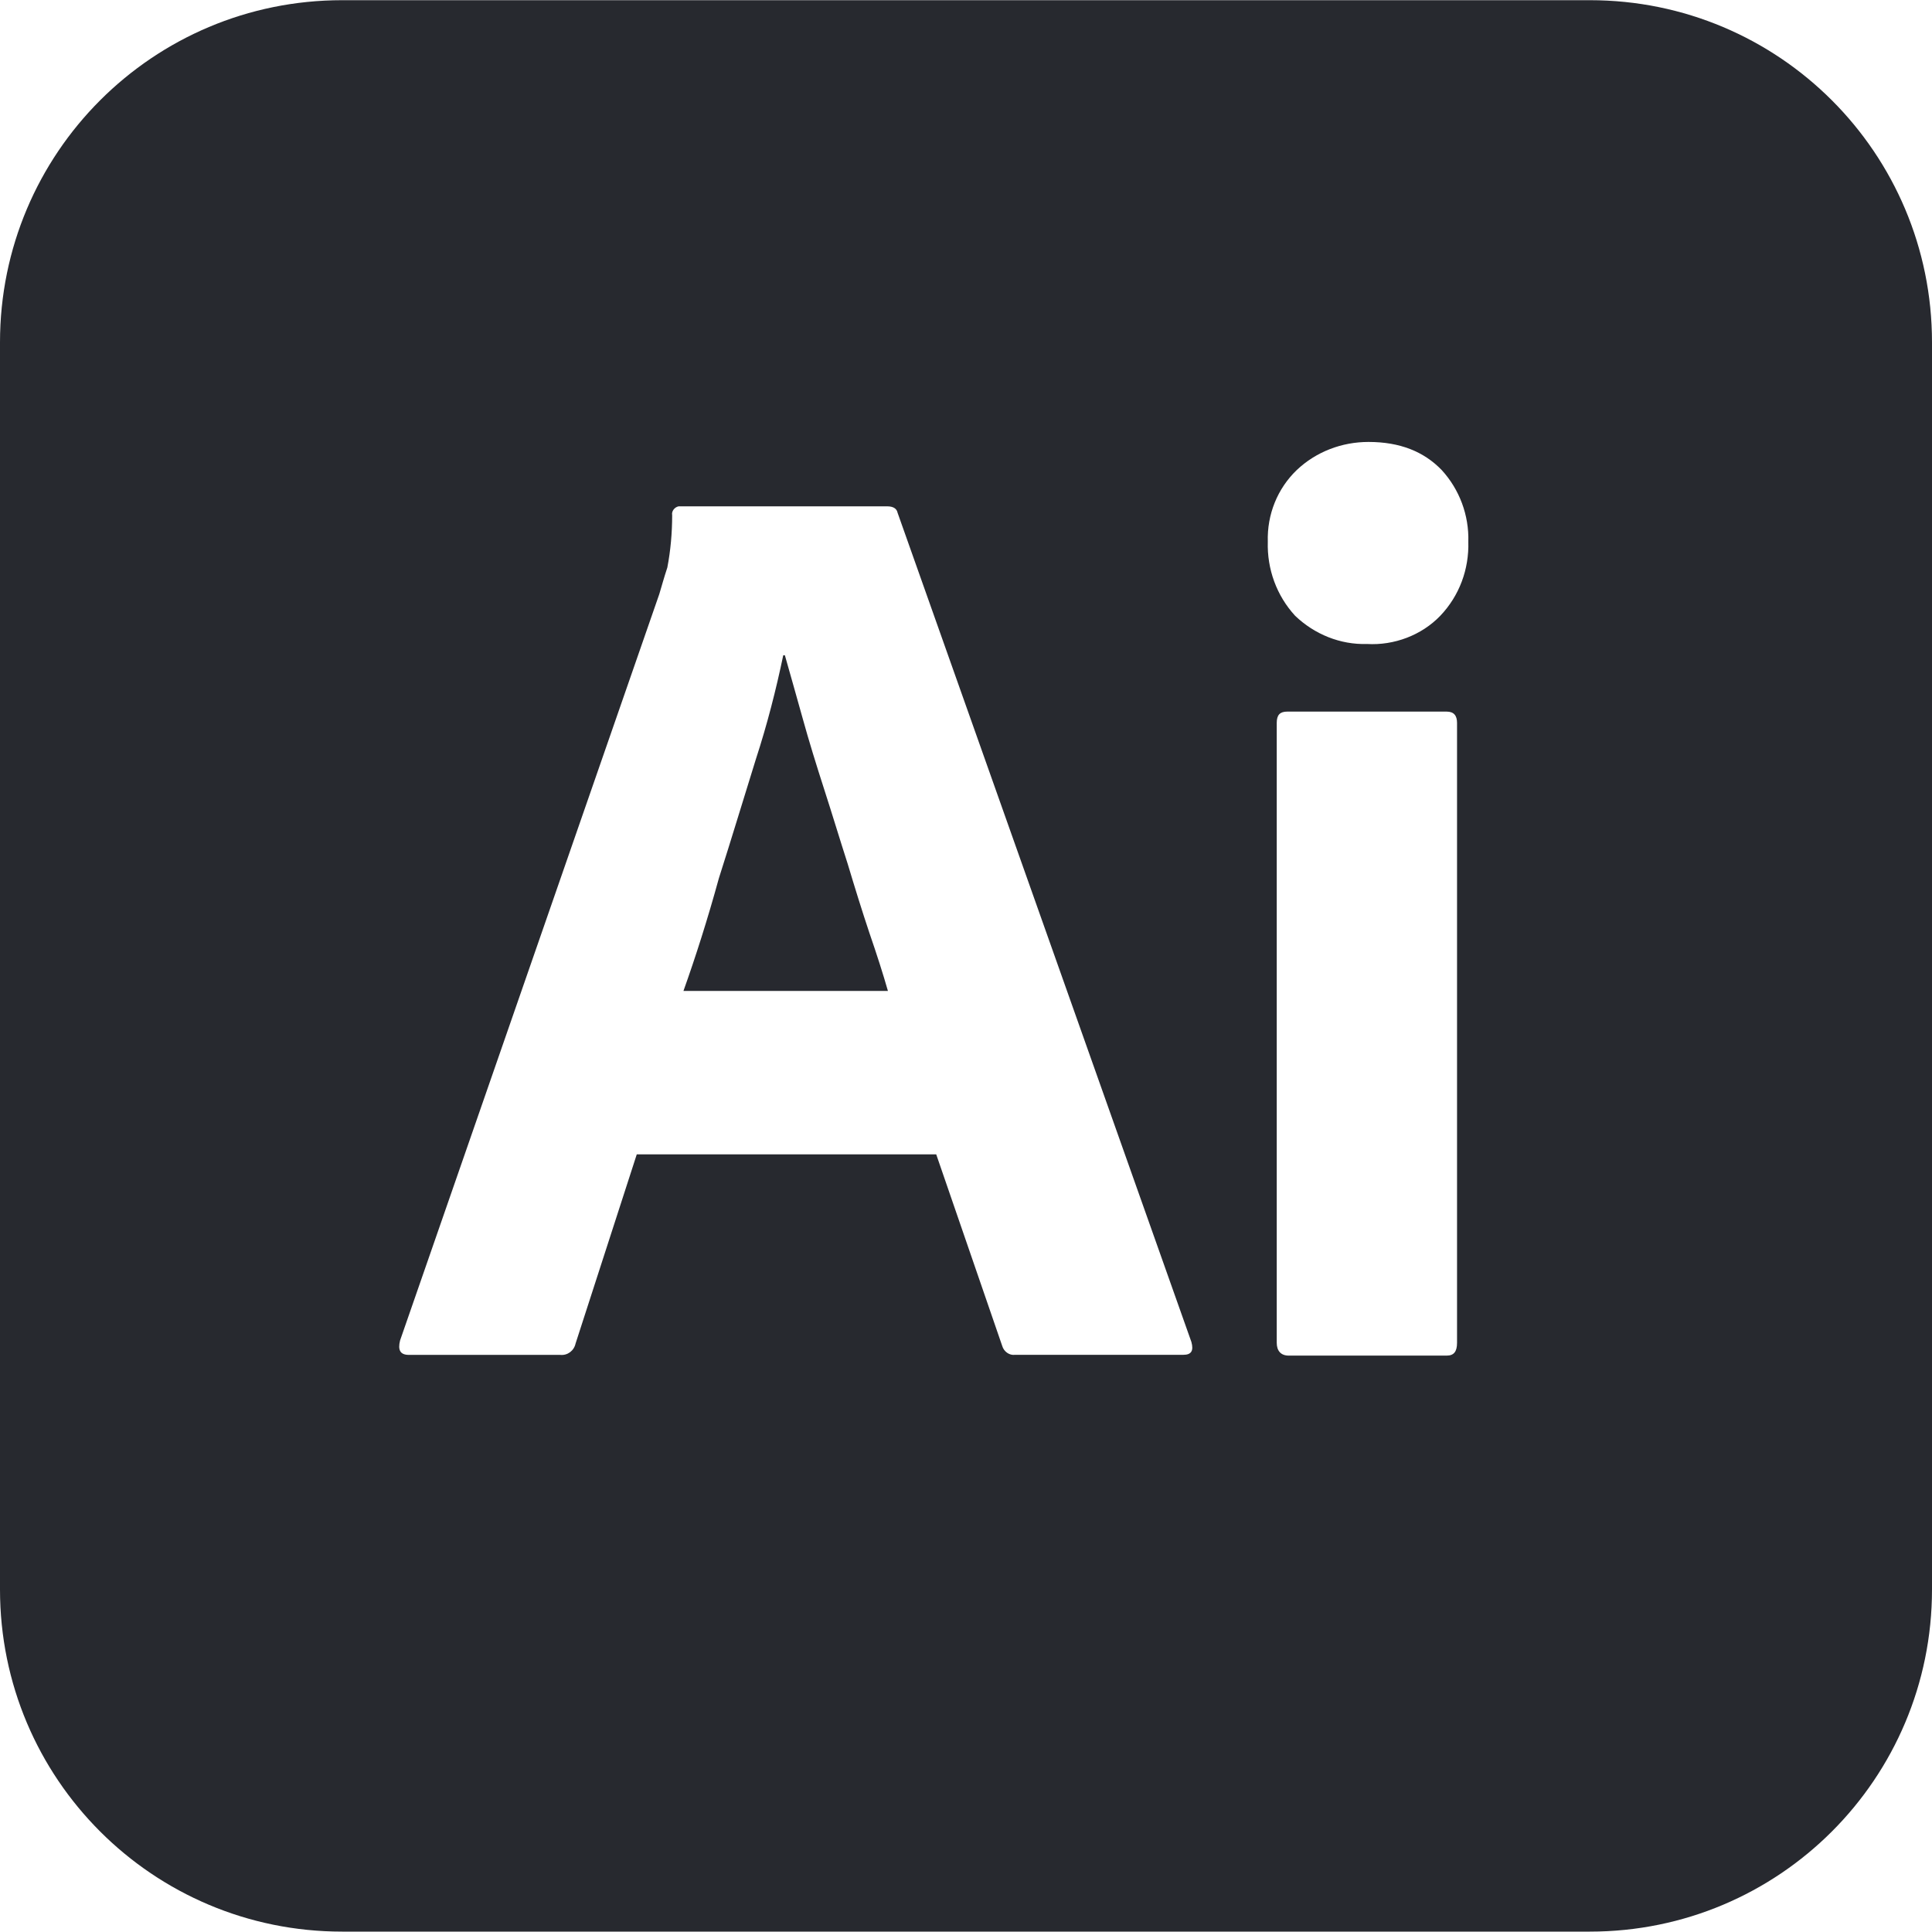 <svg width="80" height="80" viewBox="0 0 80 80" fill="none" xmlns="http://www.w3.org/2000/svg">
<g clip-path="url(#clip0_7406_121)">
<path d="M35.1 35.767C34.767 34.733 34.467 33.733 34.133 32.7C33.8 31.666 33.5 30.7 33.233 29.733C32.967 28.8 32.733 27.933 32.5 27.133H32.433C32.133 28.567 31.767 30 31.3 31.433C30.8 33.033 30.3 34.7 29.767 36.367C29.3 38.067 28.8 39.633 28.3 41.033H36.767C36.567 40.33 36.3 39.5 36 38.63C35.7 37.733 35.4 36.767 35.1 35.767ZM65.833 0.008H14.167C6.333 0.008 0 6.341 0 14.175V65.818C0 73.651 6.333 79.984 14.167 79.984H65.833C73.667 79.984 80 73.651 80 65.818V14.175C80 6.341 73.667 0.008 65.833 0.008ZM49 56.1H42.03C41.8 56.133 41.567 55.967 41.5 55.733L38.767 47.8H26.367L23.833 55.633C23.767 55.933 23.5 56.133 23.2 56.103H16.933C16.567 56.103 16.467 55.9 16.567 55.503L27.3 24.6C27.4 24.267 27.5 23.9 27.633 23.5C27.767 22.8 27.833 22.067 27.833 21.333C27.8 21.166 27.933 21 28.1 20.966H36.733C37 20.966 37.133 21.067 37.167 21.233L49.333 55.567C49.433 55.93 49.333 56.1 49 56.1ZM60.333 55.6C60.333 55.967 60.203 56.133 59.903 56.133H53.367C53.033 56.133 52.867 55.93 52.867 55.6V29.933C52.867 29.6 53.003 29.466 53.303 29.466H59.903C60.203 29.466 60.333 29.633 60.333 29.933V55.6ZM59.637 25.5C58.867 26.3 57.733 26.733 56.6 26.666C55.5 26.7 54.433 26.267 53.63 25.5C52.863 24.666 52.463 23.567 52.497 22.433C52.463 21.3 52.897 20.233 53.693 19.466C54.5 18.7 55.567 18.3 56.667 18.3C57.97 18.3 58.963 18.7 59.7 19.466C60.433 20.267 60.833 21.333 60.8 22.433C60.833 23.567 60.433 24.666 59.637 25.5Z" fill="#27292F"/>
</g>
<defs>
<clipPath id="clip0_7406_121">
<rect width="80" height="80" fill="white"/>
</clipPath>
</defs>
</svg>
